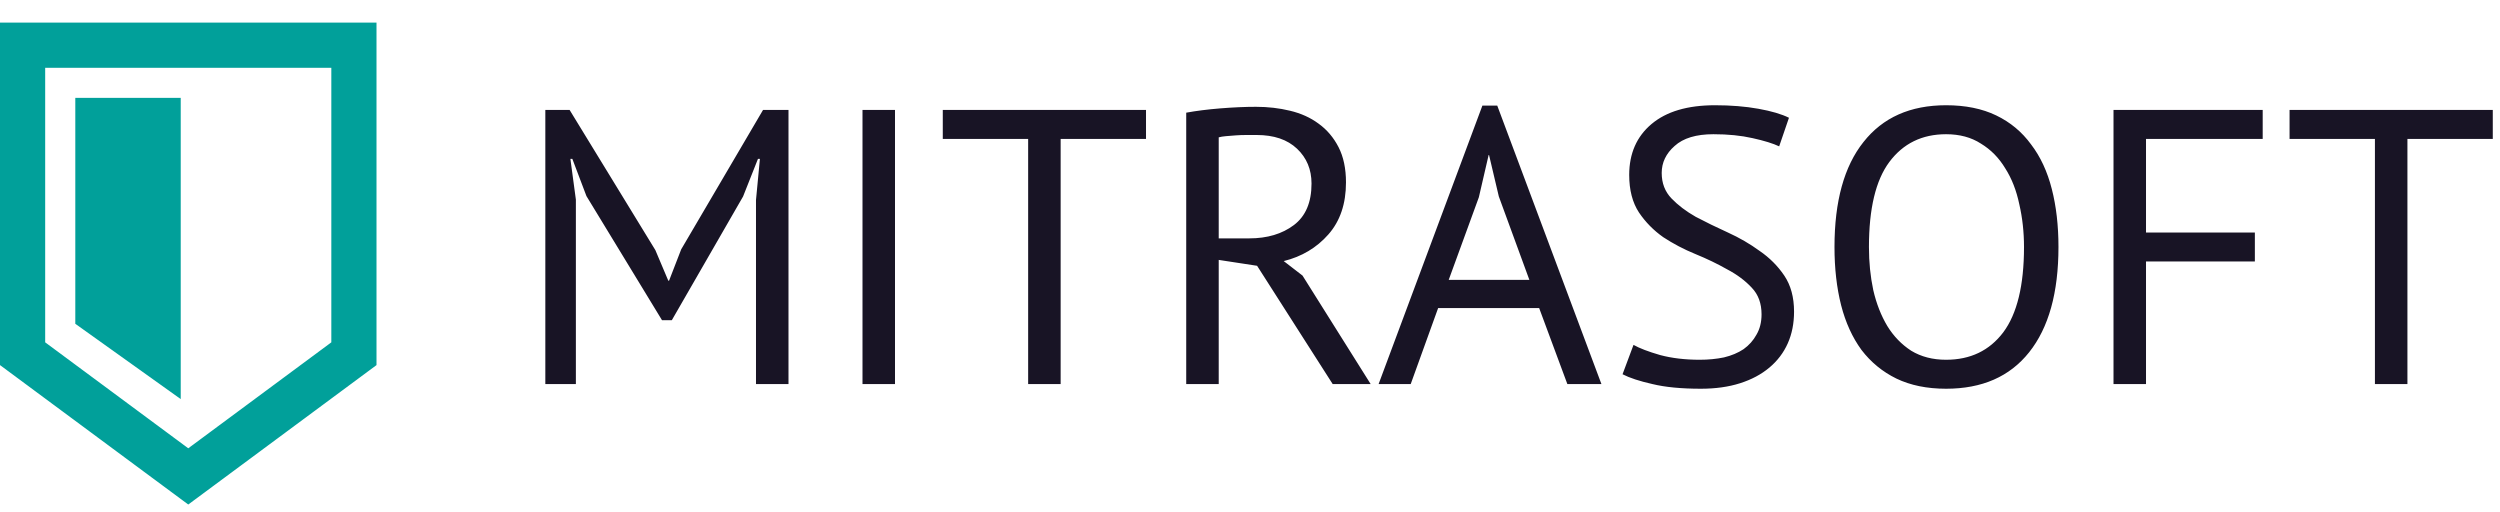 <svg width="166" height="34" viewBox="0 0 166 34" fill="none" xmlns="http://www.w3.org/2000/svg">
<path fill-rule="evenodd" clip-rule="evenodd" d="M22 22.731V4.5H3V22.731L12.5 29.767L22 22.731ZM25 24.242L12.5 33.5L0 24.242V1.5H25V24.242Z" fill="#01A09A"/>
<path d="M12 26.5V6.5H5V21.5L12 26.5Z" fill="#01A09A"/>
<path d="M50.198 13.28L50.458 10.55H50.328L49.34 13.046L44.608 21.262H43.958L38.94 13.02L38.004 10.55H37.874L38.238 13.254V25.5H36.21V7.3H37.822L43.516 16.608L44.374 18.636H44.426L45.232 16.556L50.666 7.3H52.356V25.5H50.198V13.28ZM57.27 7.3H59.428V25.5H57.27V7.3ZM76.095 9.224H70.427V25.5H68.269V9.224H62.601V7.3H76.095V9.224ZM78.765 7.482C79.423 7.361 80.177 7.265 81.027 7.196C81.893 7.127 82.682 7.092 83.393 7.092C84.19 7.092 84.944 7.179 85.655 7.352C86.383 7.525 87.015 7.811 87.553 8.21C88.107 8.609 88.549 9.129 88.879 9.77C89.208 10.411 89.373 11.191 89.373 12.11C89.373 13.531 88.983 14.684 88.203 15.568C87.423 16.452 86.435 17.041 85.239 17.336L86.487 18.298L91.011 25.5H88.489L83.471 17.648L80.923 17.258V25.5H78.765V7.482ZM83.445 8.964C83.219 8.964 82.985 8.964 82.743 8.964C82.5 8.964 82.266 8.973 82.041 8.99C81.815 9.007 81.599 9.025 81.391 9.042C81.2 9.059 81.044 9.085 80.923 9.12V15.828H82.951C84.147 15.828 85.135 15.533 85.915 14.944C86.695 14.355 87.085 13.436 87.085 12.188C87.085 11.252 86.764 10.481 86.123 9.874C85.481 9.267 84.589 8.964 83.445 8.964ZM102.2 20.456H95.492L93.672 25.5H91.54L98.43 7.014H99.418L106.334 25.5H104.072L102.2 20.456ZM96.194 18.584H101.55L99.522 13.046L98.872 10.29H98.846L98.196 13.098L96.194 18.584ZM116.967 20.872C116.967 20.144 116.75 19.555 116.317 19.104C115.884 18.636 115.338 18.229 114.679 17.882C114.038 17.518 113.336 17.18 112.573 16.868C111.81 16.556 111.1 16.183 110.441 15.75C109.8 15.299 109.262 14.753 108.829 14.112C108.396 13.453 108.179 12.621 108.179 11.616C108.179 10.195 108.673 9.068 109.661 8.236C110.649 7.404 112.053 6.988 113.873 6.988C114.93 6.988 115.892 7.066 116.759 7.222C117.626 7.378 118.302 7.577 118.787 7.82L118.137 9.718C117.738 9.527 117.149 9.345 116.369 9.172C115.606 8.999 114.74 8.912 113.769 8.912C112.625 8.912 111.767 9.172 111.195 9.692C110.623 10.195 110.337 10.793 110.337 11.486C110.337 12.162 110.554 12.725 110.987 13.176C111.42 13.627 111.958 14.034 112.599 14.398C113.258 14.745 113.968 15.091 114.731 15.438C115.494 15.785 116.196 16.192 116.837 16.66C117.496 17.111 118.042 17.657 118.475 18.298C118.908 18.939 119.125 19.737 119.125 20.69C119.125 21.47 118.986 22.172 118.709 22.796C118.432 23.42 118.024 23.957 117.487 24.408C116.95 24.859 116.3 25.205 115.537 25.448C114.774 25.691 113.908 25.812 112.937 25.812C111.637 25.812 110.562 25.708 109.713 25.5C108.864 25.309 108.205 25.093 107.737 24.85L108.465 22.9C108.864 23.125 109.453 23.351 110.233 23.576C111.013 23.784 111.888 23.888 112.859 23.888C113.431 23.888 113.968 23.836 114.471 23.732C114.974 23.611 115.407 23.429 115.771 23.186C116.135 22.926 116.421 22.605 116.629 22.224C116.854 21.843 116.967 21.392 116.967 20.872ZM121.81 16.4C121.81 13.367 122.451 11.044 123.734 9.432C125.016 7.803 126.845 6.988 129.22 6.988C130.502 6.988 131.612 7.213 132.548 7.664C133.484 8.115 134.255 8.756 134.862 9.588C135.486 10.403 135.945 11.391 136.24 12.552C136.534 13.696 136.682 14.979 136.682 16.4C136.682 19.433 136.032 21.765 134.732 23.394C133.449 25.006 131.612 25.812 129.22 25.812C127.954 25.812 126.854 25.587 125.918 25.136C124.999 24.685 124.228 24.053 123.604 23.238C122.997 22.406 122.546 21.418 122.252 20.274C121.957 19.113 121.81 17.821 121.81 16.4ZM124.098 16.4C124.098 17.405 124.193 18.359 124.384 19.26C124.592 20.161 124.904 20.959 125.32 21.652C125.736 22.328 126.264 22.874 126.906 23.29C127.564 23.689 128.336 23.888 129.22 23.888C130.832 23.888 132.097 23.281 133.016 22.068C133.934 20.837 134.394 18.948 134.394 16.4C134.394 15.412 134.29 14.467 134.082 13.566C133.891 12.647 133.579 11.85 133.146 11.174C132.73 10.481 132.192 9.935 131.534 9.536C130.892 9.12 130.121 8.912 129.22 8.912C127.625 8.912 126.368 9.527 125.45 10.758C124.548 11.971 124.098 13.852 124.098 16.4ZM140.337 7.3H150.243V9.224H142.495V15.438H149.723V17.362H142.495V25.5H140.337V7.3ZM165.521 9.224H159.853V25.5H157.695V9.224H152.027V7.3H165.521V9.224Z" fill="#181425"/>
</svg>
